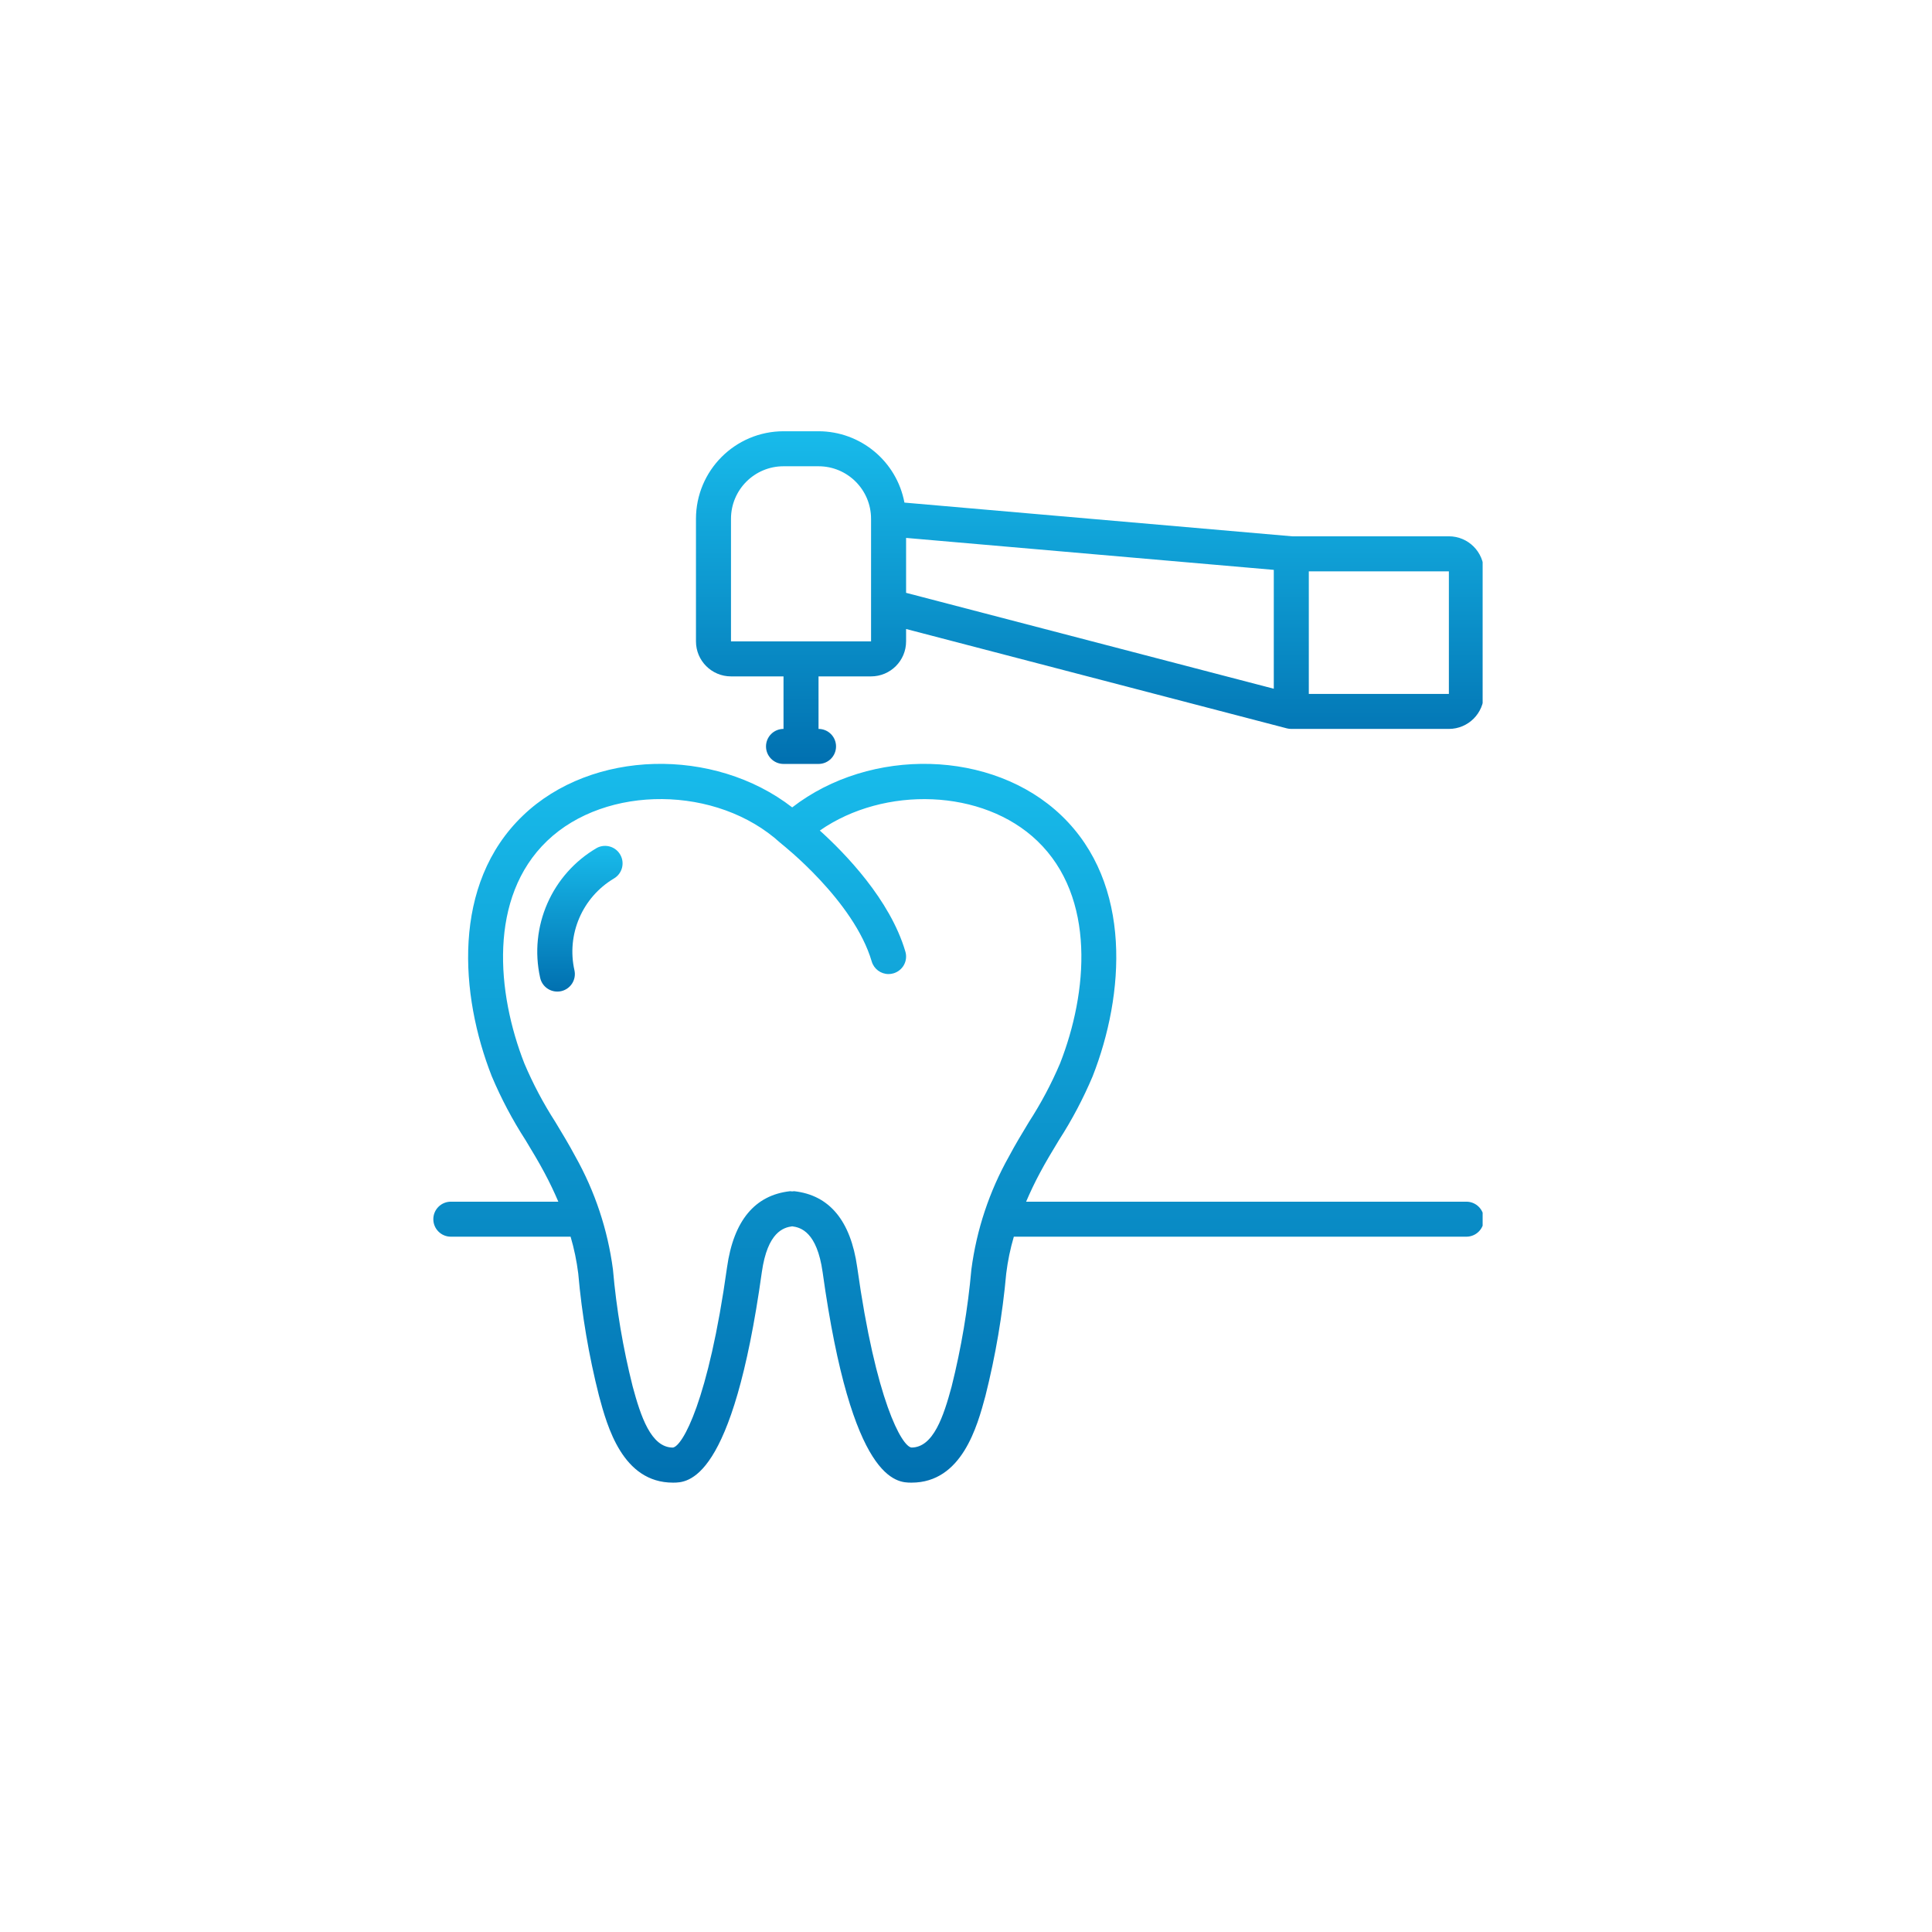 <svg width="112" height="112" viewBox="0 0 112 112" fill="none" xmlns="http://www.w3.org/2000/svg">
<g filter="url(#filter0_d)">
<rect x="6" y="6" width="99.439" height="99.439" rx="10" fill="white"/>
</g>
<g clip-path="url(#clip0)">
<path d="M85.008 69.663H59.485C59.719 69.117 59.979 68.565 60.283 67.998C60.631 67.343 61.013 66.714 61.393 66.086C62.149 64.913 62.801 63.676 63.343 62.391C65.188 57.689 65.677 51.25 61.537 47.282C57.534 43.439 50.455 43.296 45.925 46.805C41.395 43.296 34.314 43.44 30.315 47.28C26.171 51.25 26.661 57.689 28.508 62.391C29.051 63.678 29.705 64.915 30.462 66.088C30.841 66.716 31.223 67.344 31.57 67.998C31.874 68.565 32.133 69.114 32.367 69.663H26.135C25.575 69.663 25.12 70.117 25.12 70.677C25.12 71.238 25.575 71.692 26.135 71.692H33.078C33.284 72.39 33.431 73.103 33.521 73.824C33.732 76.216 34.135 78.588 34.724 80.915C35.199 82.674 36.082 85.95 39.012 85.95C39.865 85.95 42.463 85.95 44.164 73.748C44.495 71.413 45.43 71.157 45.925 71.091C46.417 71.156 47.357 71.409 47.688 73.746C49.387 85.95 51.986 85.95 52.841 85.95C55.771 85.95 56.654 82.674 57.126 80.923C57.713 78.591 58.116 76.218 58.332 73.823C58.42 73.102 58.568 72.39 58.773 71.692H85.008C85.569 71.692 86.023 71.238 86.023 70.677C86.023 70.117 85.569 69.663 85.008 69.663ZM55.166 80.381C54.705 82.091 54.108 83.915 52.84 83.915C52.28 83.849 50.775 81.208 49.693 73.46C49.312 70.763 48.081 69.282 46.039 69.055C46 69.055 45.961 69.059 45.923 69.066C45.883 69.059 45.842 69.055 45.802 69.055C43.759 69.282 42.529 70.764 42.148 73.462C41.069 81.204 39.563 83.848 39.006 83.917C37.737 83.917 37.139 82.09 36.677 80.376C36.116 78.149 35.733 75.88 35.533 73.591C35.23 71.29 34.492 69.068 33.355 67.044C32.99 66.359 32.59 65.698 32.191 65.038C31.498 63.962 30.898 62.828 30.398 61.65C28.794 57.56 28.299 52.023 31.718 48.746C35.137 45.47 41.579 45.523 45.24 48.866C45.249 48.875 45.263 48.877 45.274 48.886C45.285 48.895 45.289 48.91 45.301 48.918C45.343 48.951 49.501 52.215 50.535 55.738C50.662 56.171 51.06 56.468 51.512 56.467C51.608 56.467 51.704 56.453 51.797 56.425C52.055 56.349 52.273 56.174 52.403 55.938C52.532 55.702 52.562 55.424 52.486 55.166C51.599 52.144 48.972 49.453 47.526 48.147C51.269 45.542 56.981 45.723 60.132 48.747C63.552 52.023 63.057 57.56 61.452 61.649C60.951 62.827 60.349 63.959 59.654 65.034C59.255 65.694 58.855 66.353 58.489 67.043C57.352 69.066 56.613 71.288 56.312 73.589C56.107 75.879 55.724 78.151 55.166 80.381Z" fill="url(#paint0_linear)"/>
<path d="M34.615 49.147C31.99 50.668 30.653 53.715 31.312 56.677C31.411 57.147 31.828 57.484 32.309 57.482C32.379 57.482 32.45 57.475 32.52 57.461C32.783 57.405 33.014 57.247 33.161 57.021C33.308 56.795 33.359 56.52 33.303 56.257C32.831 54.172 33.755 52.021 35.59 50.927C36.064 50.648 36.23 50.045 35.966 49.563C35.703 49.082 35.104 48.898 34.615 49.147Z" fill="url(#paint1_linear)"/>
<path d="M83.993 31.09H74.9L52.431 29.136C51.98 26.74 49.889 25.004 47.451 25H45.421C42.62 25.003 40.349 27.274 40.346 30.076V37.181C40.346 38.302 41.255 39.211 42.376 39.211H45.421V42.256C44.861 42.256 44.406 42.71 44.406 43.271C44.406 43.832 44.861 44.286 45.421 44.286H47.451C48.012 44.286 48.466 43.832 48.466 43.271C48.466 42.71 48.012 42.256 47.451 42.256V39.211H50.496C51.618 39.211 52.527 38.302 52.527 37.181V36.464L74.602 42.224C74.686 42.245 74.772 42.256 74.858 42.256H83.993C85.114 42.256 86.023 41.347 86.023 40.226V33.121C86.023 31.999 85.114 31.09 83.993 31.09ZM42.376 37.181V30.076C42.376 28.393 43.739 27.03 45.421 27.03H47.451C49.133 27.03 50.496 28.393 50.496 30.076V37.181H42.376ZM52.527 31.183L73.843 33.036V39.927L52.527 34.367V31.183ZM83.993 40.226H75.873V33.121H83.993V40.226Z" fill="url(#paint2_linear)"/>
</g>
<defs>
<filter id="filter0_d" x="0" y="0" width="111.438" height="111.438" filterUnits="userSpaceOnUse" color-interpolation-filters="sRGB">
<feFlood flood-opacity="0" result="BackgroundImageFix"/>
<feColorMatrix in="SourceAlpha" type="matrix" values="0 0 0 0 0 0 0 0 0 0 0 0 0 0 0 0 0 0 127 0"/>
<feOffset/>
<feGaussianBlur stdDeviation="3"/>
<feColorMatrix type="matrix" values="0 0 0 0 0 0 0 0 0 0 0 0 0 0 0 0 0 0 0.15 0"/>
<feBlend mode="normal" in2="BackgroundImageFix" result="effect1_dropShadow"/>
<feBlend mode="normal" in="SourceGraphic" in2="effect1_dropShadow" result="shape"/>
</filter>
<linearGradient id="paint0_linear" x1="55.572" y1="44.281" x2="55.572" y2="85.95" gradientUnits="userSpaceOnUse">
<stop stop-color="#18BBEB"/>
<stop offset="1" stop-color="#0170B0"/>
</linearGradient>
<linearGradient id="paint1_linear" x1="33.618" y1="49.036" x2="33.618" y2="57.482" gradientUnits="userSpaceOnUse">
<stop stop-color="#18BBEB"/>
<stop offset="1" stop-color="#0170B0"/>
</linearGradient>
<linearGradient id="paint2_linear" x1="63.184" y1="25" x2="63.184" y2="44.286" gradientUnits="userSpaceOnUse">
<stop stop-color="#18BBEB"/>
<stop offset="1" stop-color="#0170B0"/>
</linearGradient>
<clipPath id="clip0">
<rect width="60.95" height="60.95" fill="white" transform="translate(25 25)"/>
</clipPath>
</defs>
</svg>
